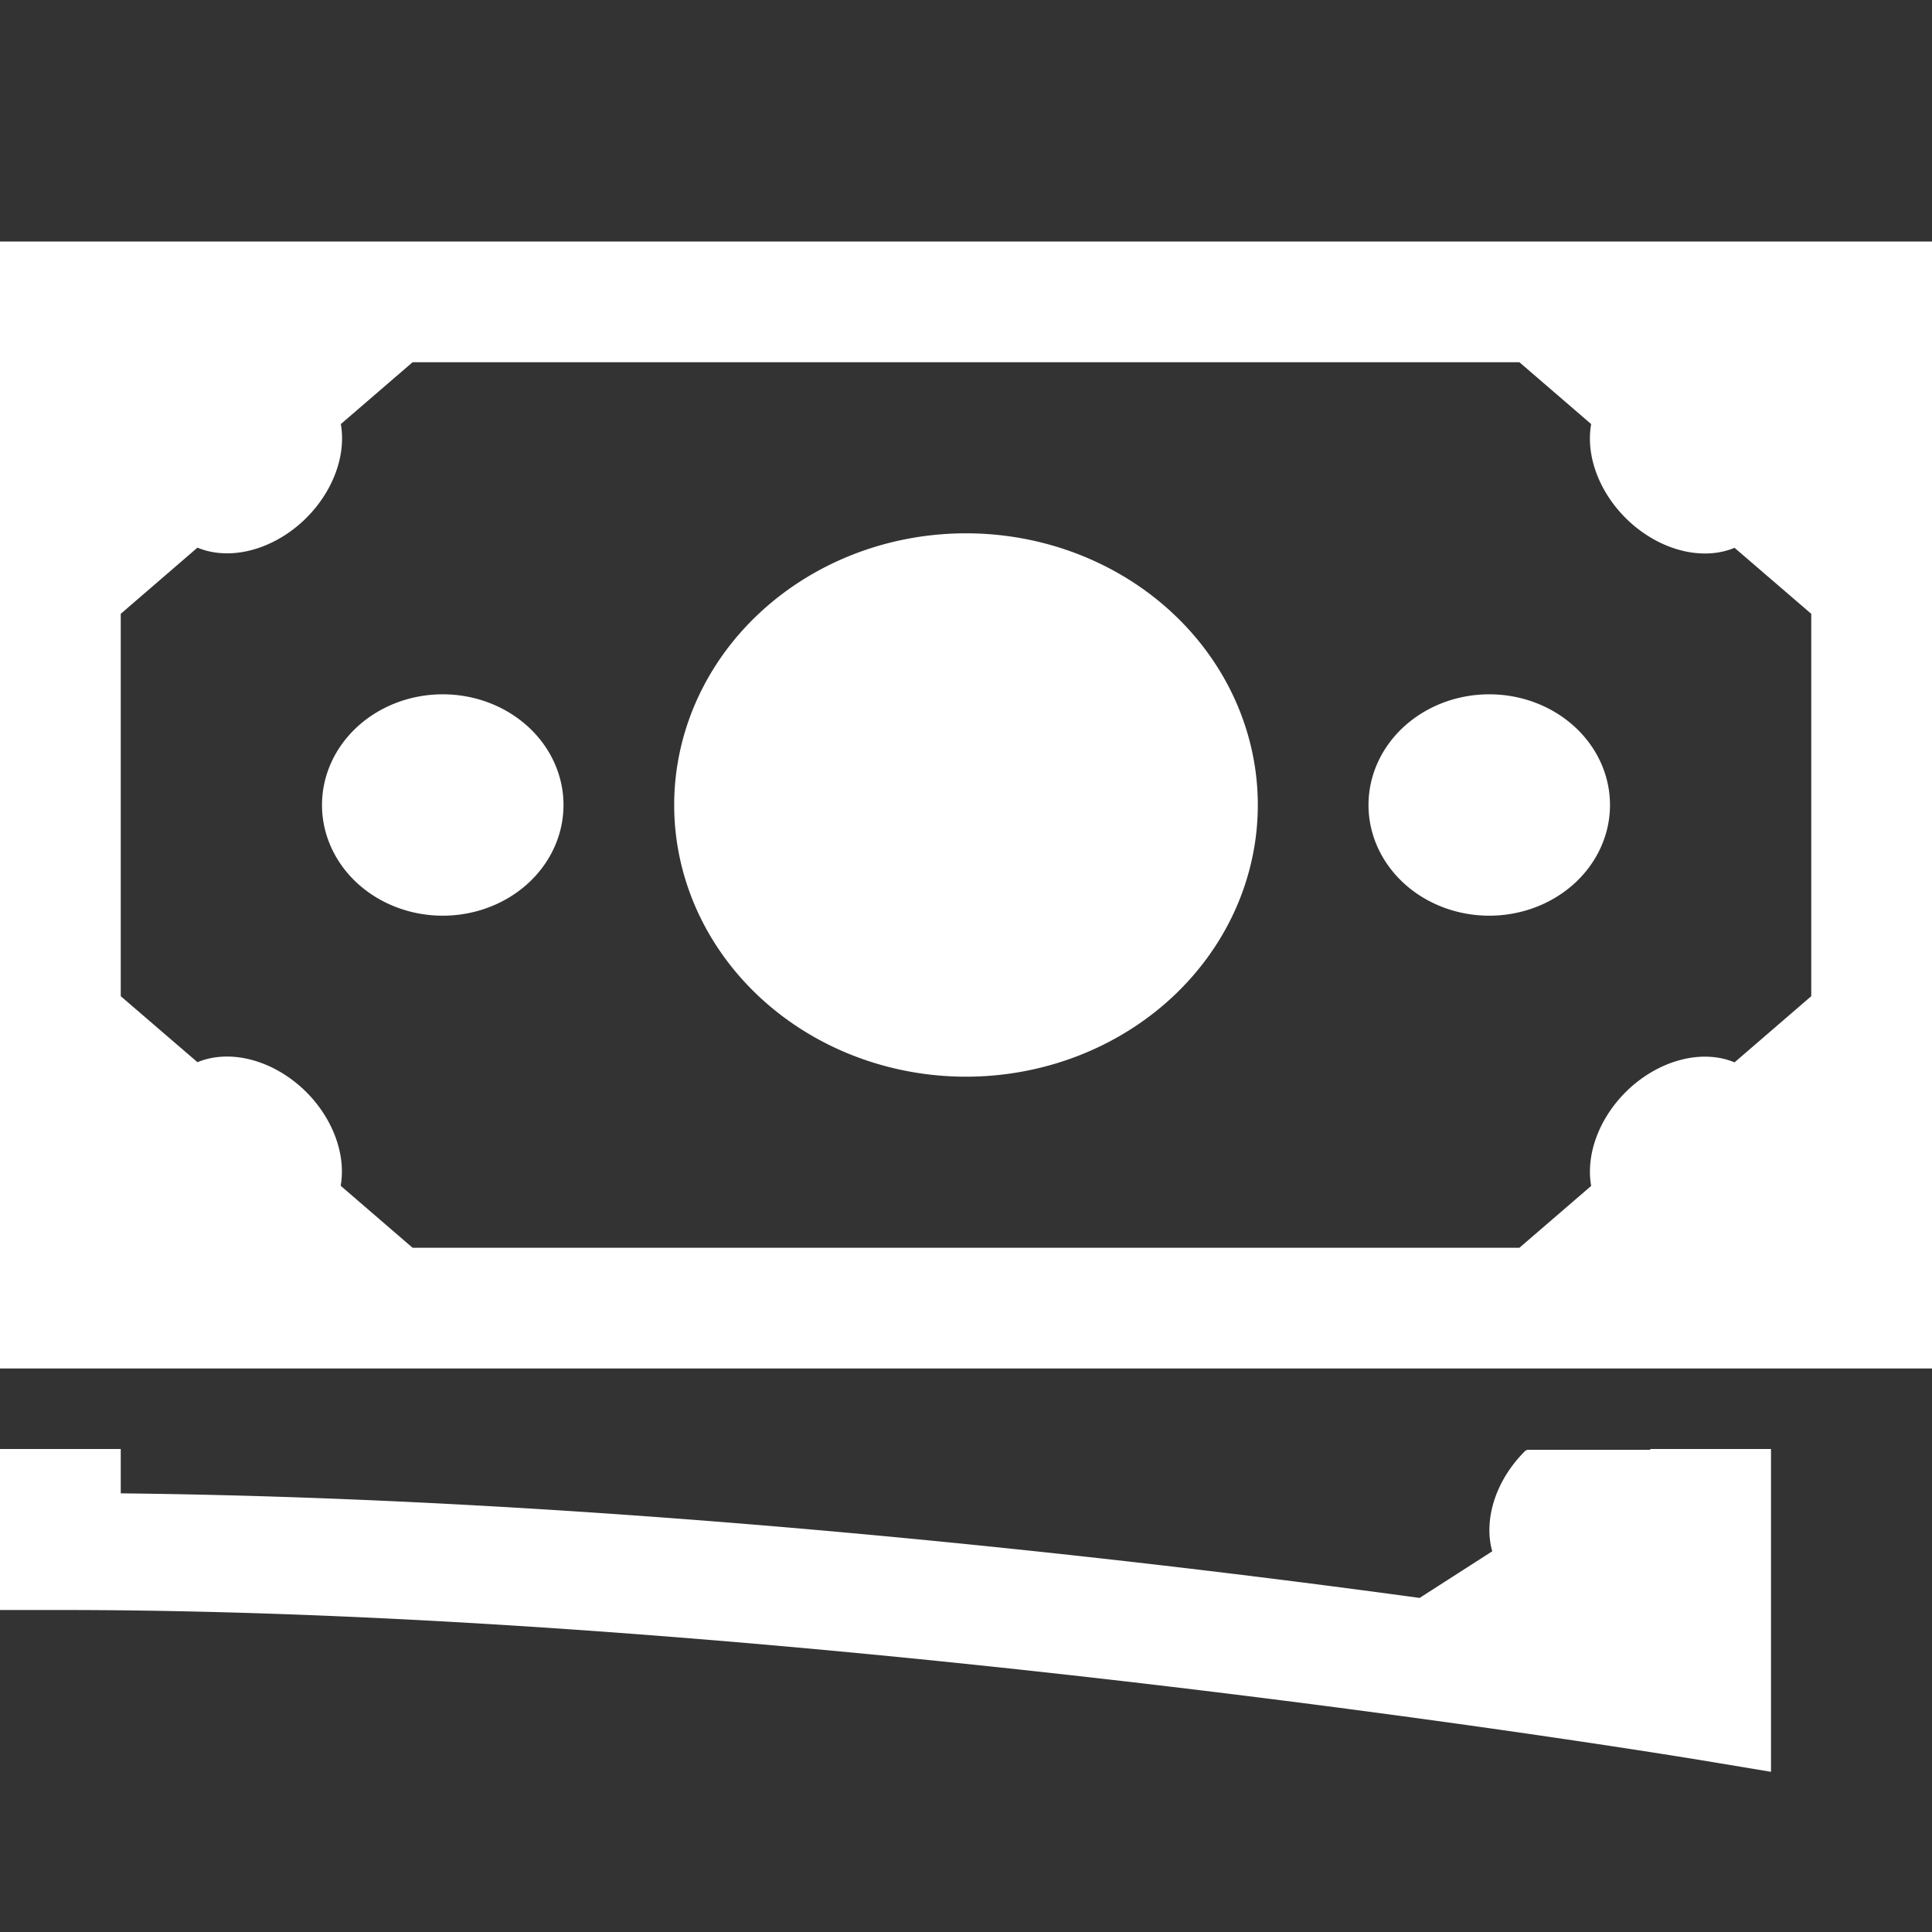 <svg xmlns="http://www.w3.org/2000/svg" xmlns:xlink="http://www.w3.org/1999/xlink" viewBox="0 0 24 24" fill="#FFFFFF">
  <rect x="0" y="0" width="24" height="24" fill="#333333" stroke="none"/>
  <path d="M0 3L0 17L24 17L24 3L0 3 z M 5.125 4.5L18.875 4.5L19.766 5.268 A 1.282 1 44.999 0 0 20.191 6.432 A 1.282 1 44.999 0 0 21.547 6.805L22.5 7.625L22.5 12.375L21.547 13.197 A 1 1.282 44.999 0 0 20.193 13.568 A 1 1.282 44.999 0 0 19.766 14.732L18.875 15.5L5.125 15.5L4.232 14.73 A 1.282 1 44.999 0 0 3.807 13.568 A 1.282 1 44.999 0 0 2.453 13.195L1.5 12.375L1.5 7.625L2.453 6.803 A 1 1.282 44.999 0 0 3.807 6.432 A 1 1.282 44.999 0 0 4.234 5.268L5.125 4.5 z M 12 6.625 A 3.625 3.375 0 0 0 8.375 10 A 3.625 3.375 0 0 0 12 13.375 A 3.625 3.375 0 0 0 15.625 10 A 3.625 3.375 0 0 0 12 6.625 z M 5.5 8.625 A 1.5 1.375 0 0 0 4 10 A 1.5 1.375 0 0 0 5.5 11.375 A 1.5 1.375 0 0 0 7 10 A 1.5 1.375 0 0 0 5.5 8.625 z M 18.5 8.625 A 1.5 1.375 0 0 0 17 10 A 1.5 1.375 0 0 0 18.5 11.375 A 1.5 1.375 0 0 0 20 10 A 1.5 1.375 0 0 0 18.5 8.625 z M 0 18L0 20L0.75 20C9.899 20 21.127 21.865 21.127 21.865L22 22.01L22 18L21.5 18L20.5 18L20.5 18.01L18.969 18.01C18.961 18.018 18.95 18.02 18.943 18.027C18.572 18.398 18.429 18.885 18.537 19.271L17.635 19.85C14.016 19.356 7.663 18.616 1.5 18.551L1.5 18L0 18 z" fill="#FFFFFF" />
</svg>